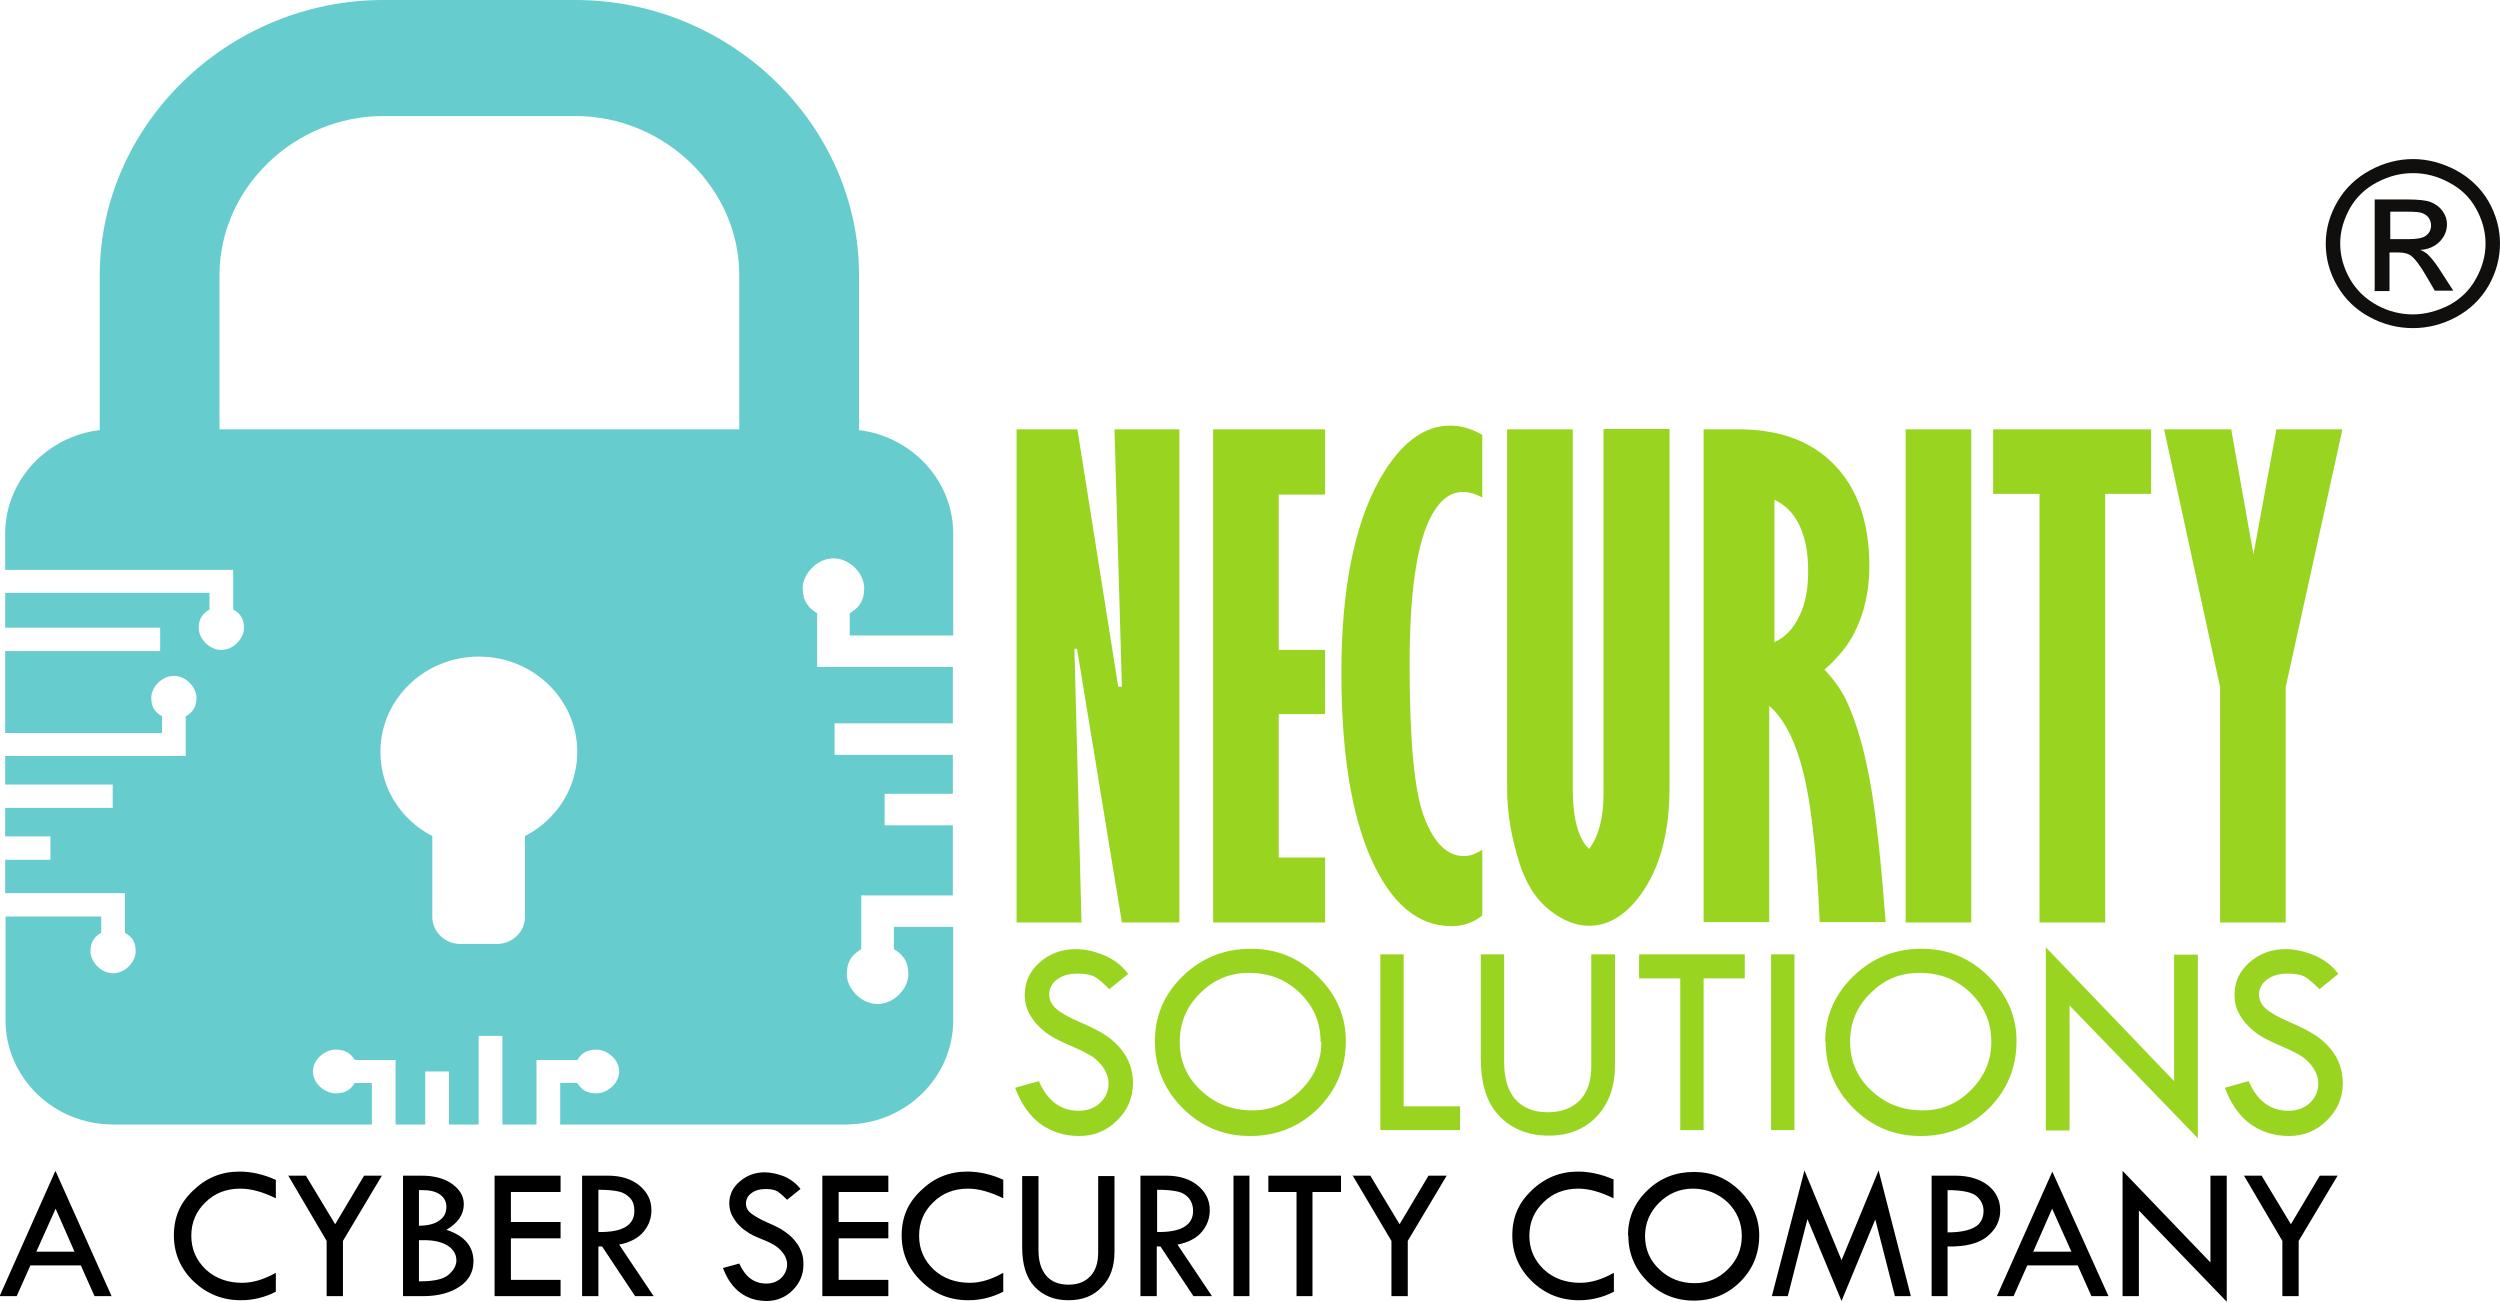<?xml version="1.0" encoding="UTF-8"?>
<svg id="Layer_2" data-name="Layer 2" xmlns="http://www.w3.org/2000/svg" viewBox="0 0 67.43 35.11">
  <defs>
    <style>
      .cls-1 {
        fill: #99d420;
      }

      .cls-1, .cls-2, .cls-3, .cls-4 {
        stroke-width: 0px;
      }

      .cls-2 {
        fill: #000;
      }

      .cls-3 {
        fill: #110f0d;
      }

      .cls-4 {
        fill: #66ccce;
        fill-rule: evenodd;
      }
    </style>
  </defs>
  <g id="Layer_1-2" data-name="Layer 1">
    <g>
      <g>
        <path class="cls-1" d="M58.38,11.58h1.8l.6,3.37.62-3.37h1.78l-1.53,6.95v6.35h-1.77v-6.35l-1.51-6.95ZM53.77,11.58h4.25v1.74h-1.24v11.56h-1.77v-11.56h-1.25v-1.74ZM51.4,11.58h1.77v13.3h-1.77v-13.3ZM47.86,13.49v3.83c.29-.13.51-.36.67-.7.17-.34.24-.75.24-1.22,0-.5-.08-.91-.24-1.24-.16-.33-.39-.55-.67-.68M45.94,11.58h.95c1.11,0,1.98.32,2.6.97.62.65.93,1.55.93,2.72,0,.66-.13,1.24-.38,1.75-.17.36-.45.71-.83,1.04.28.3.48.59.6.86.27.58.48,1.32.64,2.22.16.9.29,2.15.41,3.73h-1.78c-.08-1.98-.25-3.44-.53-4.36-.21-.7-.49-1.18-.83-1.47v5.83h-1.77v-13.3ZM40.65,11.58h1.77v9.69c0,.81.15,1.35.44,1.63.26-.35.39-.84.39-1.47v-9.86h1.78v9.69c0,1.22-.27,2.19-.8,2.9-.4.54-.86.81-1.37.81-.35,0-.7-.14-1.05-.41-.35-.27-.62-.67-.8-1.2-.24-.72-.36-1.42-.36-2.1v-9.69ZM39.98,24.69c-.23.19-.5.29-.83.29-.9,0-1.62-.6-2.16-1.8-.54-1.2-.81-2.88-.81-5.04,0-2.41.4-4.24,1.19-5.47.51-.79,1.09-1.19,1.74-1.19.29,0,.58.08.87.25v1.69c-.18-.1-.36-.15-.52-.15-.33,0-.61.2-.84.62-.4.72-.6,2.06-.6,4.03,0,2.08.13,3.46.4,4.14.26.68.62,1.03,1.06,1.03.17,0,.33-.06.5-.17v1.78ZM32.72,11.58h3.02v1.76h-1.25v4.19h1.25v1.73h-1.25v3.87h1.25v1.75h-3.02v-13.3ZM27.44,11.58h1.62l1.1,6.94h.1l-.2-6.94h1.75v13.3h-1.55l-1.21-7.38h-.07l.19,7.38h-1.75v-13.3Z"/>
        <path class="cls-4" d="M12.92,17.71c1.46,0,2.65,1.15,2.65,2.57,0,.98-.57,1.84-1.41,2.27v2.18c0,.4-.34.73-.75.73h-1c-.41,0-.75-.33-.75-.73v-2.18c-.84-.43-1.4-1.29-1.4-2.27,0-1.42,1.19-2.57,2.65-2.57M23.16,11.6c1.43.17,2.55,1.36,2.55,2.79v2.75h-2.79v-.6c.23-.14.39-.31.39-.68s-.37-.8-.83-.8-.83.44-.83.8.16.54.39.68v1.45h3.66v1.52h-3.19v.85h3.19v1.05h-1.84v.85h1.84v1.89h-2.47v1.45c-.23.14-.39.31-.39.68s.37.8.83.8.83-.43.83-.8-.16-.54-.39-.68v-.6h1.6v2.52c0,1.55-1.3,2.81-2.9,2.81h-7.7v-1.12h.46c.11.17.24.28.52.28s.61-.26.61-.59-.33-.59-.61-.59-.41.11-.52.28h-1.1v1.74h-.92v-2.39h-.64v2.39h-.8v-1.43h-.64v1.43h-.8v-1.74h-1.1c-.11-.17-.24-.28-.52-.28s-.61.26-.61.59.33.59.61.59.41-.11.52-.28h.46v1.12H3.05c-1.6,0-2.9-1.26-2.9-2.81v-2.8h2.58v.44c-.17.1-.29.23-.29.5s.27.59.61.59.61-.32.61-.59-.11-.4-.29-.5v-1.07H.14v-.9h1.22v-.63H.14v-.77h2.9v-.63H.14v-.77h4.87v-1.07c.17-.1.29-.23.29-.5s-.27-.59-.61-.59-.61.32-.61.59.11.39.29.5v.45H.14v-2.21h4.18v-.63H.14v-.94h5.51v.45c-.17.1-.29.23-.29.5s.27.59.61.59.61-.32.61-.59-.11-.4-.29-.5v-1.07H.14v-.98c0-1.43,1.12-2.62,2.55-2.79v-4.17C2.69,3.36,6.16,0,10.34,0h5.18c4.18,0,7.65,3.36,7.65,7.42v4.17ZM5.91,11.58h14.03v-4.16c0-2.34-2.01-4.29-4.42-4.29h-5.18c-2.41,0-4.42,1.95-4.42,4.29v4.16Z"/>
        <path class="cls-1" d="M63.08,26.26l-.52.42c-.14-.14-.26-.25-.37-.32-.11-.07-.27-.1-.48-.1-.23,0-.42.05-.56.16-.14.1-.22.24-.22.41,0,.14.06.27.19.38.12.11.34.23.64.36.3.13.54.25.7.36.17.11.3.24.41.37.11.14.19.28.24.43.05.15.08.31.08.48,0,.39-.14.73-.43,1.01-.28.28-.62.42-1.02.42s-.74-.11-1.04-.32c-.3-.22-.53-.55-.69-.98l.64-.18c.23.53.59.8,1.07.8.23,0,.43-.07.58-.21.15-.14.23-.32.23-.53,0-.13-.04-.26-.12-.39-.08-.13-.18-.23-.3-.32-.12-.08-.31-.18-.57-.29-.26-.11-.46-.21-.6-.3-.14-.09-.26-.2-.37-.32-.1-.12-.18-.25-.23-.37-.05-.13-.07-.26-.07-.4,0-.34.13-.63.4-.87.27-.24.6-.36.98-.36.25,0,.51.06.78.17.26.11.48.28.65.51M55.18,25.55l3.46,3.61v-3.41h.64v4.95l-3.46-3.58v3.37h-.64v-4.93ZM53.71,28.11c0-.52-.18-.96-.56-1.33-.37-.36-.83-.54-1.37-.54s-.96.18-1.33.55c-.37.36-.55.8-.55,1.31s.19.96.57,1.31c.38.36.84.54,1.39.54.5,0,.94-.18,1.3-.55.37-.37.55-.8.55-1.3M49.23,28.08c0-.68.26-1.27.77-1.76s1.12-.73,1.83-.73,1.3.25,1.8.74c.5.49.76,1.07.76,1.75,0,.71-.25,1.32-.75,1.82-.5.49-1.11.74-1.83.74s-1.32-.25-1.82-.75c-.5-.5-.75-1.1-.75-1.81M47.77,25.74h.63v4.74h-.63v-4.74ZM44.2,25.74h2.86v.65h-1.11v4.09h-.63v-4.09h-1.11v-.65ZM39.93,25.74h.64v2.91c0,.43.1.77.3,1,.21.23.5.35.87.35s.66-.11.87-.32c.21-.22.31-.52.31-.92v-3.02h.64v2.98c0,.58-.16,1.04-.49,1.39-.33.35-.76.52-1.3.52s-1-.18-1.33-.53c-.34-.35-.5-.87-.5-1.56v-2.8ZM37.23,25.74h.63v4.1h1.52v.64h-2.15v-4.74ZM35.62,28.11c0-.52-.18-.96-.56-1.33-.37-.36-.83-.54-1.37-.54-.51,0-.96.18-1.32.55-.37.36-.55.8-.55,1.31s.19.96.57,1.31c.38.36.84.54,1.39.54.5,0,.94-.18,1.31-.55.37-.37.55-.8.55-1.3M31.15,28.08c0-.68.25-1.27.76-1.76s1.12-.73,1.83-.73,1.3.25,1.8.74c.5.49.76,1.07.76,1.75,0,.71-.25,1.32-.75,1.82-.5.49-1.11.74-1.83.74s-1.32-.25-1.82-.75c-.5-.5-.75-1.1-.75-1.81M30.44,26.26l-.52.42c-.14-.14-.26-.25-.37-.32-.11-.07-.27-.1-.48-.1-.23,0-.42.05-.56.16-.14.1-.21.24-.21.41,0,.14.06.27.19.38.12.11.34.23.64.36.3.13.54.25.7.36.17.11.3.24.41.37.11.14.19.28.24.43.05.15.08.31.08.48,0,.39-.14.73-.43,1.01-.28.28-.62.42-1.02.42s-.74-.11-1.04-.32c-.3-.22-.53-.55-.69-.98l.64-.18c.23.53.59.8,1.07.8.23,0,.43-.07.58-.21.15-.14.23-.32.23-.53,0-.13-.04-.26-.12-.39-.08-.13-.18-.23-.3-.32-.12-.08-.31-.18-.57-.29-.26-.11-.46-.21-.6-.3-.14-.09-.26-.2-.37-.32-.1-.12-.18-.25-.23-.37-.05-.13-.07-.26-.07-.4,0-.34.13-.63.4-.87.27-.24.6-.36.98-.36.25,0,.51.06.77.17.26.11.48.28.65.51"/>
        <path class="cls-2" d="M60.52,31.71h.48l.79,1.31.78-1.31h.48l-1.05,1.76v1.49h-.44v-1.49l-1.04-1.77ZM57.25,31.58l2.37,2.47v-2.34h.44v3.4l-2.37-2.46v2.31h-.44v-3.38ZM55.35,32.6l-.51,1.16h1.03l-.52-1.16ZM55.35,31.59l1.52,3.37h-.46l-.37-.83h-1.36l-.37.83h-.45l1.5-3.37ZM52.53,32.1v1.14c.33,0,.57-.05.73-.14.16-.09.24-.24.24-.44,0-.15-.06-.28-.18-.39-.12-.11-.38-.17-.79-.17M52.1,31.71h.64c.36,0,.66.09.88.26.22.18.33.4.33.68s-.12.51-.35.7c-.23.19-.59.28-1.07.27v1.34h-.43v-3.25ZM50.67,31.57l.87,3.39h-.43l-.53-2.07-.91,2.2-.92-2.21-.53,2.08h-.43l.88-3.39,1,2.42,1-2.42ZM46.98,33.34c0-.36-.13-.66-.38-.91-.26-.24-.57-.37-.94-.37-.35,0-.66.13-.91.38-.25.25-.38.55-.38.9s.13.66.39.9c.26.25.58.37.95.37.35,0,.64-.12.9-.38.25-.25.37-.55.37-.89M43.91,33.32c0-.47.17-.87.52-1.21.35-.34.77-.5,1.26-.5s.89.17,1.24.51c.34.34.52.74.52,1.2,0,.49-.17.91-.51,1.25-.34.34-.76.51-1.25.51s-.91-.17-1.25-.51c-.34-.34-.52-.75-.52-1.24M43.52,31.82v.5c-.35-.17-.66-.26-.95-.26-.37,0-.69.12-.94.37-.25.24-.38.54-.38.9s.13.66.39.91c.26.24.59.36.98.36.29,0,.59-.09.91-.27v.51c-.29.15-.6.23-.94.23-.5,0-.92-.17-1.27-.51-.35-.34-.53-.75-.53-1.24s.17-.88.52-1.21c.35-.34.77-.51,1.25-.51.31,0,.64.07.98.22M36.47,31.71h.49l.79,1.31.78-1.31h.49l-1.05,1.76v1.49h-.44v-1.49l-1.05-1.77ZM34.21,31.71h1.96v.44h-.77v2.81h-.43v-2.81h-.76v-.44ZM33.27,31.71h.43v3.25h-.43v-3.25ZM31.21,32.1v1.13c.64.01.97-.18.97-.57,0-.14-.04-.25-.11-.34-.08-.09-.17-.15-.3-.18-.13-.03-.31-.05-.55-.05M30.77,31.71h.69c.35,0,.63.09.84.26.22.18.33.4.33.67,0,.22-.07.41-.21.58-.14.17-.36.29-.66.35l.93,1.39h-.5l-.89-1.34h-.1v1.34h-.44v-3.25ZM27.57,31.72h.44v2c0,.3.07.52.21.69.14.16.34.24.6.24s.45-.08.59-.23c.14-.15.21-.36.21-.63v-2.07h.44v2.04c0,.4-.11.72-.34.95-.22.24-.52.36-.9.36s-.68-.12-.91-.36c-.23-.24-.34-.6-.34-1.07v-1.92ZM27.06,31.82v.5c-.35-.17-.66-.26-.95-.26-.37,0-.69.12-.94.37-.25.24-.38.54-.38.9s.13.66.39.91c.26.24.59.36.98.36.29,0,.58-.09.9-.27v.51c-.29.15-.61.23-.94.23-.5,0-.92-.17-1.27-.51-.35-.34-.53-.75-.53-1.24s.17-.88.52-1.21c.35-.34.76-.51,1.25-.51.31,0,.64.07.97.22M22.18,31.71h1.78v.44h-1.34v.81h1.34v.44h-1.34v1.12h1.34v.44h-1.78v-3.25ZM21.59,32.07l-.36.29c-.1-.1-.18-.17-.25-.22-.08-.05-.19-.07-.33-.07-.16,0-.29.04-.38.11-.1.07-.15.17-.15.28,0,.1.04.19.13.26.09.07.23.16.44.25.21.09.37.17.48.25.11.08.21.16.28.26.08.09.13.19.17.3.04.1.05.21.05.33,0,.27-.1.5-.29.69-.19.19-.43.29-.7.29s-.5-.07-.71-.22c-.2-.15-.36-.37-.47-.67l.44-.12c.16.36.4.54.73.54.16,0,.29-.05.4-.15.1-.1.16-.22.16-.37,0-.09-.03-.18-.08-.26-.06-.09-.13-.16-.21-.22-.08-.06-.22-.13-.4-.2-.18-.07-.32-.14-.41-.21-.1-.06-.18-.14-.25-.22-.07-.09-.12-.17-.16-.26-.03-.08-.05-.18-.05-.27,0-.23.09-.43.28-.59.18-.16.41-.25.67-.25.17,0,.35.04.53.11.18.08.33.19.45.35M16.14,32.1v1.13c.65.01.97-.18.97-.57,0-.14-.03-.25-.11-.34-.08-.09-.18-.15-.3-.18-.13-.03-.31-.05-.56-.05M15.7,31.71h.7c.35,0,.63.09.84.26.22.18.33.4.33.67,0,.22-.07.41-.21.58-.14.17-.36.29-.66.35l.93,1.39h-.5l-.89-1.34h-.1v1.34h-.44v-3.25ZM13.34,31.71h1.78v.44h-1.34v.81h1.34v.44h-1.34v1.12h1.34v.44h-1.78v-3.25ZM11.3,33.45v1.11h.03c.38,0,.64-.06.77-.18.14-.12.21-.25.21-.38,0-.17-.08-.3-.23-.4-.16-.1-.37-.15-.64-.15h-.15ZM11.3,32.1v.96c.24,0,.43-.05.55-.14.13-.09.19-.21.19-.37,0-.14-.06-.25-.17-.33-.11-.08-.27-.12-.46-.12-.04,0-.08,0-.11,0M10.86,31.71h.51c.33,0,.61.07.82.22.21.15.32.33.32.55,0,.28-.16.51-.47.69.49.16.73.45.73.85,0,.28-.12.51-.37.68-.25.17-.58.26-1,.26h-.53v-3.25ZM7.77,31.71h.48l.79,1.31.78-1.31h.48l-1.05,1.76v1.49h-.44v-1.49l-1.04-1.77ZM7.44,31.82v.5c-.35-.17-.66-.26-.96-.26-.37,0-.69.12-.94.37-.25.24-.38.54-.38.9s.13.66.39.91c.26.24.59.36.98.36.29,0,.59-.09.91-.27v.51c-.29.15-.61.23-.94.23-.5,0-.92-.17-1.28-.51-.35-.34-.53-.75-.53-1.24s.17-.88.52-1.21c.35-.34.76-.51,1.25-.51.31,0,.64.07.97.22M1.5,32.6l-.52,1.16h1.03l-.51-1.16ZM1.5,31.59l1.51,3.37h-.46l-.37-.83H.82l-.37.83h-.46l1.5-3.37Z"/>
      </g>
      <path class="cls-3" d="M64.46,6.45h.5c.23,0,.4-.03.48-.1.09-.07.13-.16.13-.27,0-.07-.02-.14-.06-.2-.04-.06-.1-.1-.17-.13-.07-.03-.21-.04-.41-.04h-.46v.74ZM64.05,7.83v-2.45h.87c.3,0,.51.02.64.07.13.05.24.13.32.24.08.11.12.23.12.36,0,.18-.07.34-.2.47-.13.13-.31.21-.52.22.09.04.16.08.21.13.1.1.23.26.37.49l.31.48h-.5l-.22-.38c-.18-.31-.32-.49-.43-.57-.07-.05-.18-.08-.33-.08h-.24v1.04h-.41ZM65.08,4.67c-.33,0-.65.08-.97.25-.31.16-.56.4-.73.7-.17.31-.26.62-.26.95s.09.65.26.95c.17.3.42.54.73.71.31.17.64.25.97.25s.66-.09.98-.25c.31-.17.55-.4.72-.71.17-.3.26-.62.26-.95s-.09-.65-.26-.95c-.17-.31-.42-.54-.73-.7-.31-.17-.64-.25-.96-.25M65.08,4.29c.39,0,.78.1,1.16.3.37.2.67.48.88.84.21.37.31.75.31,1.14s-.1.77-.31,1.14c-.21.36-.5.64-.87.84-.37.2-.76.3-1.17.3s-.8-.1-1.17-.3c-.37-.2-.66-.48-.87-.84-.21-.36-.31-.74-.31-1.14s.11-.78.32-1.14c.21-.36.51-.64.88-.84.37-.2.76-.3,1.16-.3"/>
    </g>
  </g>
</svg>